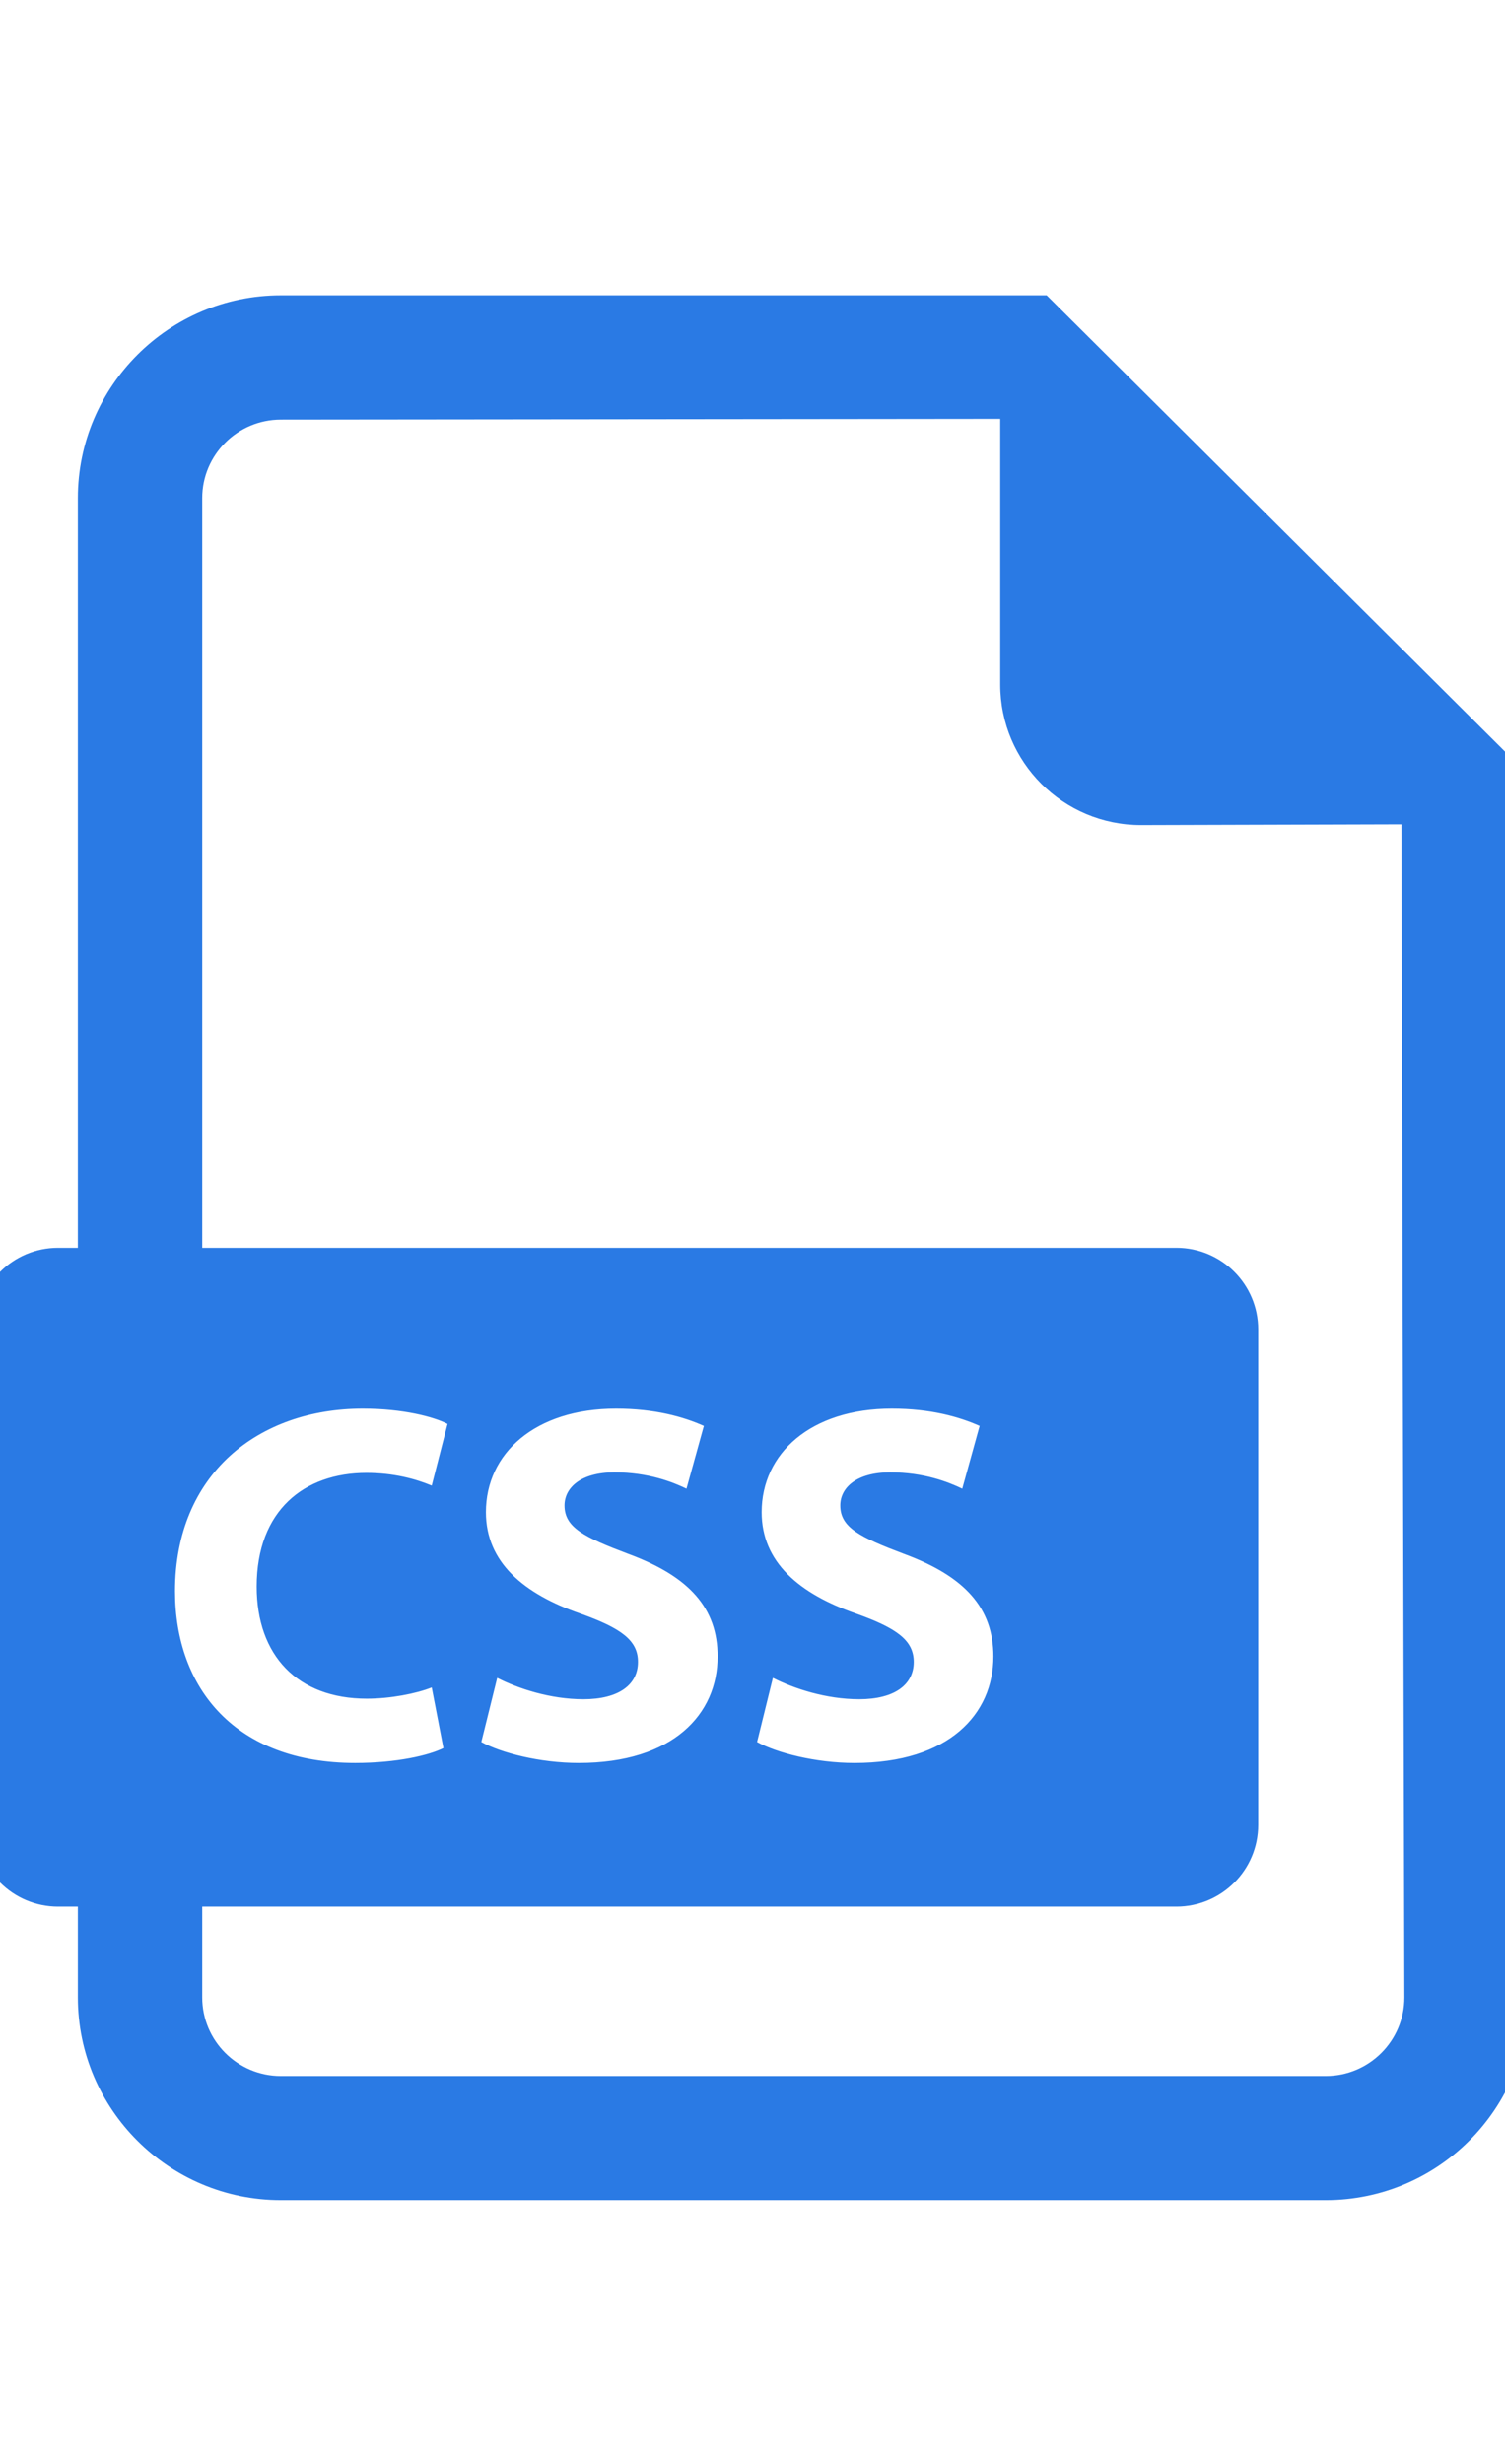 <svg width="22" height="36" viewBox="0 0 22 36" fill="none" xmlns="http://www.w3.org/2000/svg">
<g clip-path="url(#clip0_96938_166)">
<path d="M15.3 4.315H4.105C2.47 4.315 1.138 5.645 1.138 7.277V18.231H0.849C0.189 18.231 -0.347 18.765 -0.347 19.424V26.663C-0.347 27.323 0.189 27.857 0.849 27.857H1.138V29.184C1.138 30.818 2.47 32.146 4.105 32.146H19.381C21.015 32.146 22.347 30.818 22.347 29.184V11.326L15.3 4.315ZM5.363 24.819C5.706 24.819 6.086 24.745 6.311 24.655L6.482 25.541C6.273 25.646 5.803 25.758 5.192 25.758C3.453 25.758 2.558 24.678 2.558 23.248C2.558 21.535 3.782 20.582 5.303 20.582C5.893 20.582 6.34 20.701 6.542 20.805L6.311 21.706C6.079 21.609 5.758 21.52 5.356 21.52C4.453 21.52 3.752 22.064 3.752 23.181C3.752 24.186 4.348 24.819 5.363 24.819ZM19.381 30.332H4.105C3.472 30.332 2.956 29.817 2.956 29.184V27.857H17.196C17.856 27.857 18.392 27.323 18.392 26.663V19.424C18.392 18.765 17.856 18.231 17.196 18.231H2.956V7.277C2.956 6.646 3.472 6.131 4.105 6.131L14.621 6.12V10.001C14.621 11.135 15.542 12.055 16.678 12.055L20.486 12.044L20.529 29.184C20.529 29.817 20.014 30.332 19.381 30.332ZM8.484 23.576C7.648 23.285 7.103 22.823 7.103 22.094C7.103 21.236 7.819 20.582 9.006 20.582C9.572 20.582 9.991 20.701 10.289 20.834L10.035 21.751C9.834 21.654 9.476 21.512 8.983 21.512C8.491 21.512 8.252 21.736 8.252 21.996C8.252 22.317 8.536 22.459 9.185 22.704C10.073 23.032 10.49 23.494 10.49 24.202C10.49 25.043 9.841 25.758 8.461 25.758C7.887 25.758 7.32 25.609 7.036 25.452L7.268 24.515C7.573 24.671 8.044 24.827 8.528 24.827C9.05 24.827 9.326 24.611 9.326 24.283C9.327 23.971 9.088 23.791 8.484 23.576ZM12.514 23.576C11.679 23.285 11.134 22.823 11.134 22.094C11.134 21.236 11.85 20.582 13.036 20.582C13.604 20.582 14.021 20.701 14.32 20.834L14.066 21.751C13.864 21.654 13.507 21.512 13.014 21.512C12.521 21.512 12.283 21.736 12.283 21.996C12.283 22.317 12.566 22.459 13.215 22.704C14.103 23.032 14.521 23.494 14.521 24.202C14.521 25.043 13.872 25.758 12.492 25.758C11.917 25.758 11.35 25.609 11.067 25.452L11.298 24.515C11.604 24.671 12.074 24.827 12.559 24.827C13.081 24.827 13.357 24.611 13.357 24.283C13.357 23.971 13.118 23.791 12.514 23.576Z" fill="#2A7AE4"/>
</g>
<defs>
<clipPath id="clip0_96938_166">
<rect width="22" height="35.538" fill="white" transform="translate(0 0.462)"/>
</clipPath>
</defs>
</svg>
